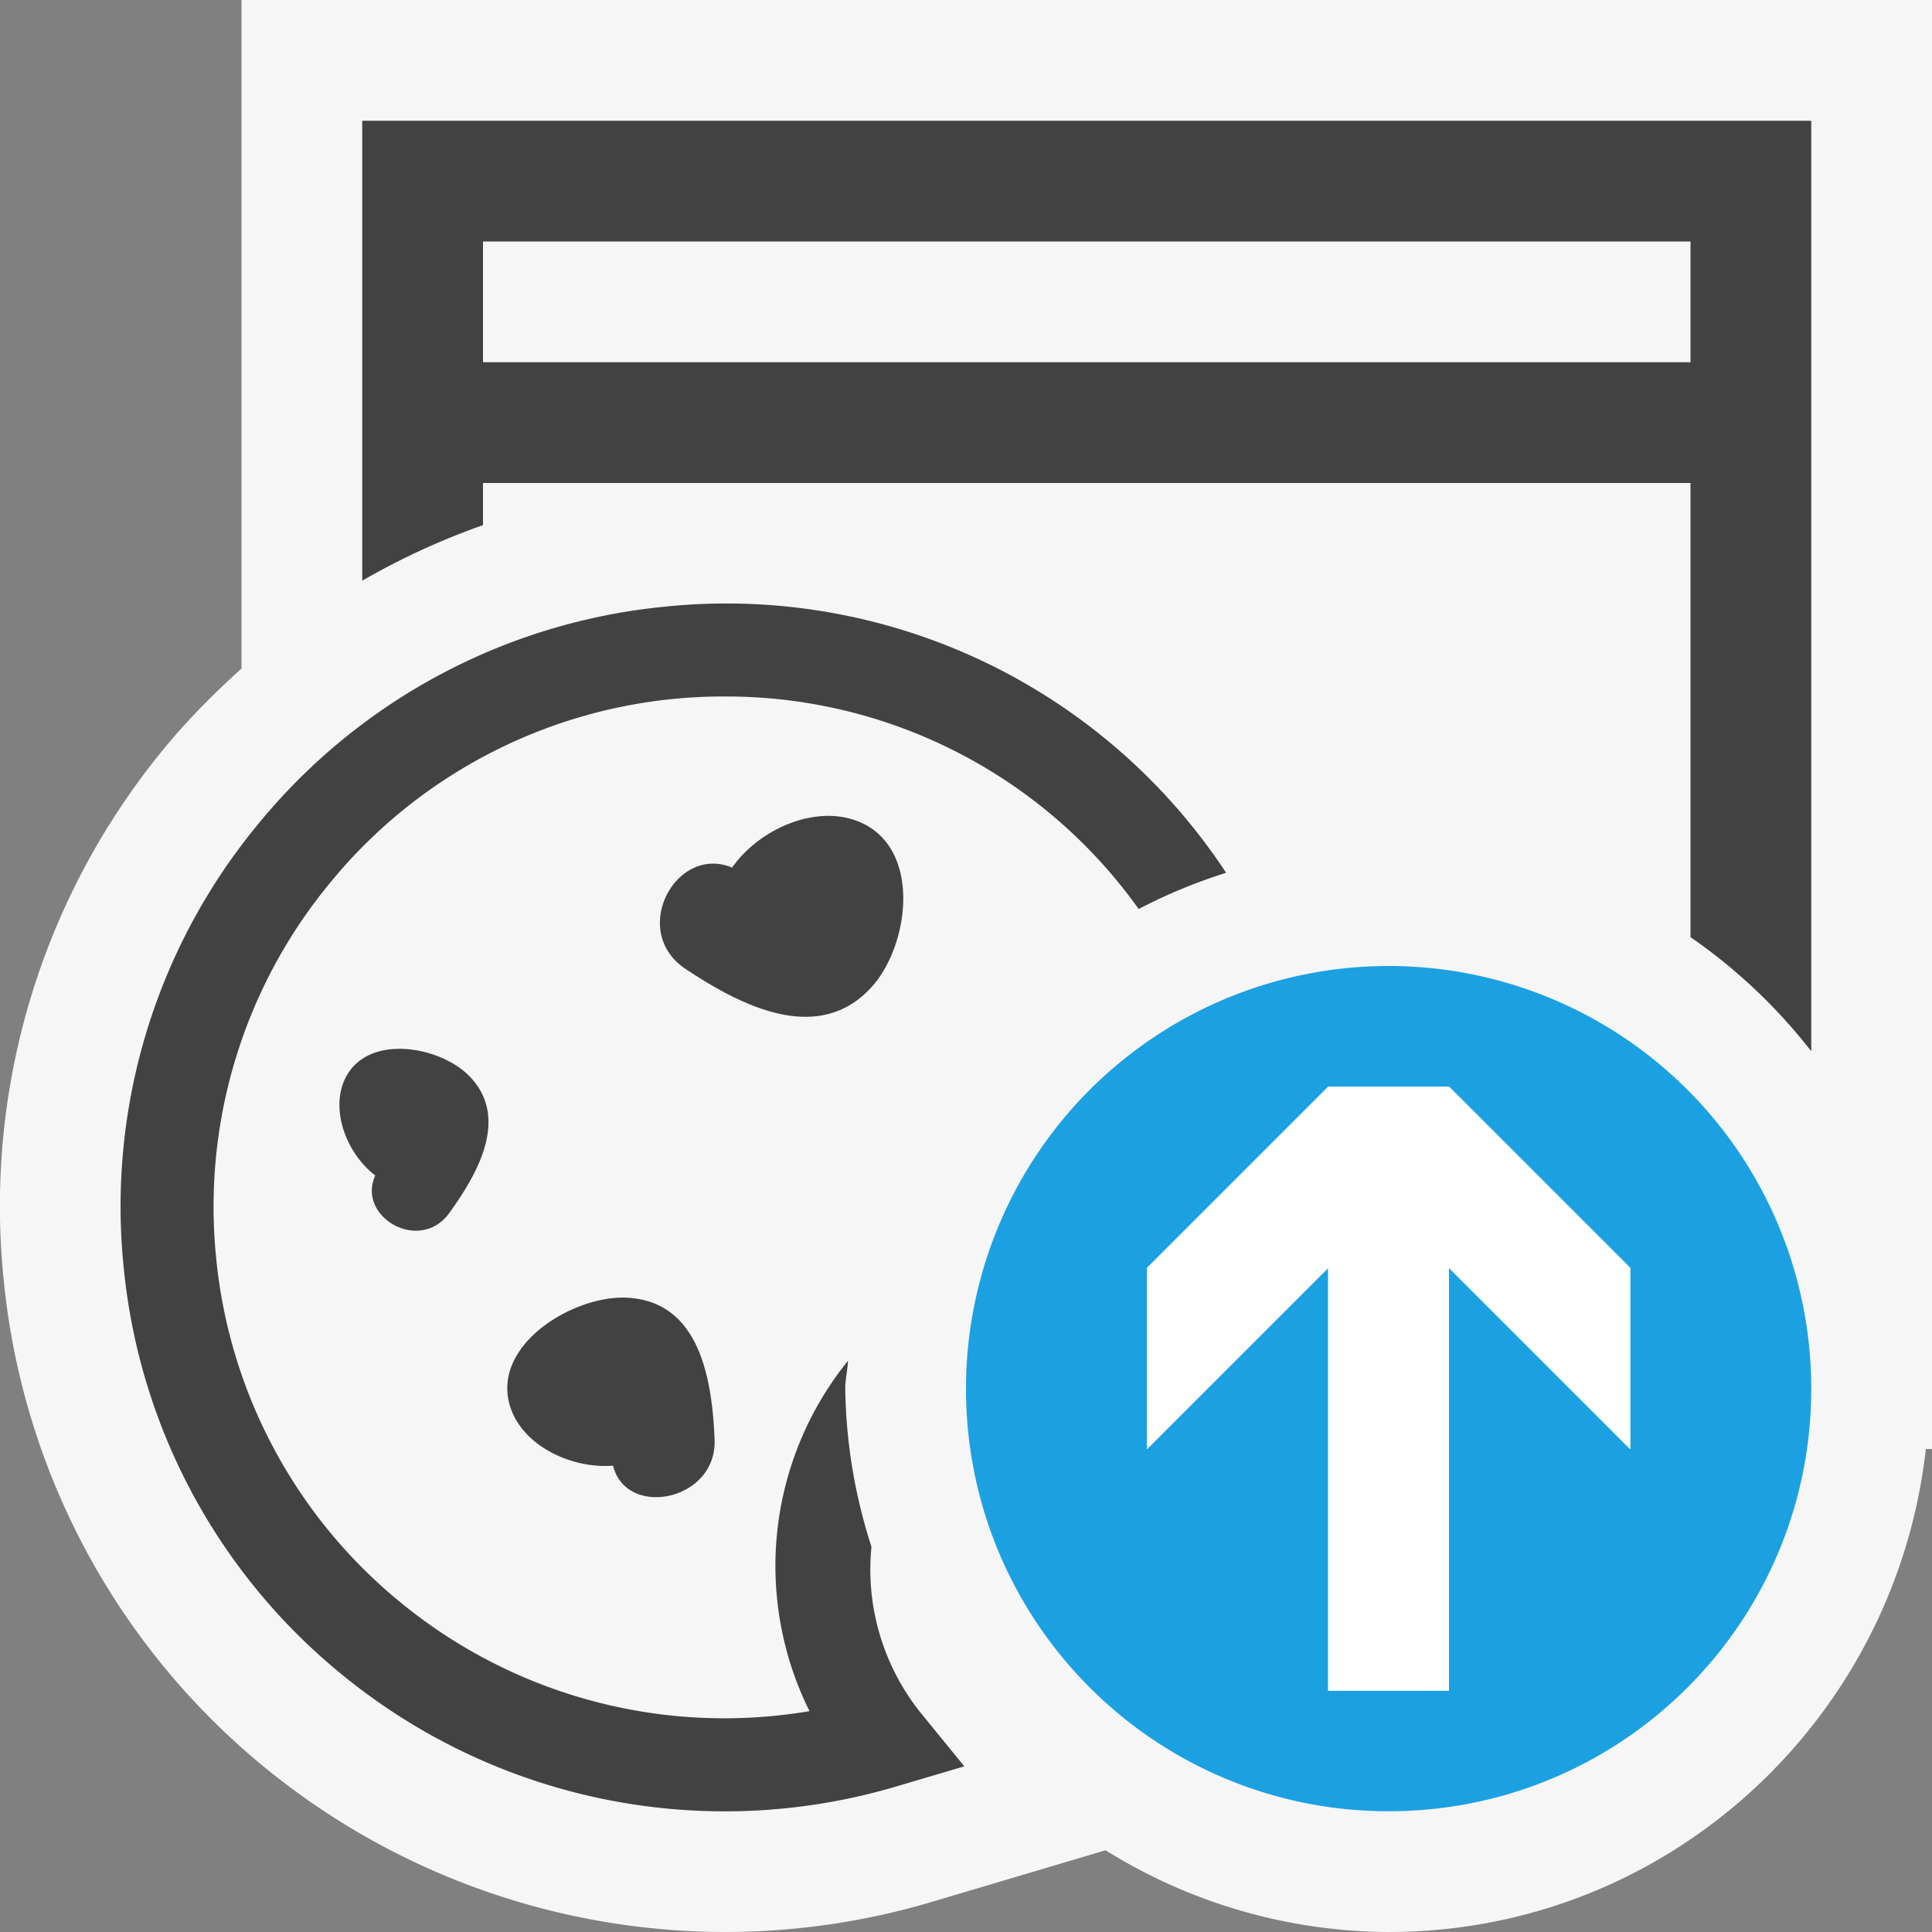 <svg xmlns="http://www.w3.org/2000/svg" viewBox="0 0 16 16"><rect x="0" y="0" width="16" height="16" fill="#808080" stroke="none"/><style>.icon-canvas-transparent{opacity:0;fill:#f6f6f6}.icon-vs-out{fill:#f6f6f6}.icon-vs-bg{fill:#424242}.icon-vs-blue{fill:#1ba1e2}.icon-white{fill:#ffffff}.st0{fill:#f6f6f6}.st1{fill:#ffffff}</style><path class="icon-canvas-transparent" d="M16 16H0V0h16v16z" id="canvas"/><path class="icon-vs-out" d="M16 0v12h-.051c-.252 2.244-2.139 4-4.449 4a4.461 4.461 0 0 1-2.344-.677l-1.44.428A6.025 6.025 0 0 1 6.001 16a6.03 6.03 0 0 1-3.794-1.351 5.966 5.966 0 0 1-2.176-4.045 5.96 5.96 0 0 1 1.322-4.398c.199-.243.418-.463.647-.669V0h14z" id="outline"/><path class="st0" d="M14 3H4V2h10v1zM6.464 13.443c.045.251.125.497.24.729a4.228 4.228 0 0 1-3.379-.894 4.206 4.206 0 0 1-1.534-2.851A4.243 4.243 0 0 1 4 6.27a4.205 4.205 0 0 1 2.009-.501 4.194 4.194 0 0 1 3.42 1.76 4.492 4.492 0 0 0-2.175 2.542l-.024.078a4.427 4.427 0 0 0-.207 1.12l-.002.004a2.682 2.682 0 0 0-.584 1.411v.003c-.026.252-.017.506.027.756zm-.787-5.419c.444.295 1.09.639 1.536.155.313-.34.42-1.125-.069-1.36-.36-.173-.851.036-1.082.366-.465-.194-.853.527-.385.839zm-1.797.881c-.245-.242-.826-.344-1.015.014-.138.263.004.634.243.816-.157.341.369.65.614.31.232-.323.506-.795.158-1.14zm2.038 3.014c-.021-.485-.116-1.141-.724-1.172-.426-.022-1.075.361-.983.842.067.354.493.578.867.549.108.441.862.293.84-.219zm3.245-5.793c.39.318.72.692.991 1.102l.012-.003c.196-.061.393-.116.599-.151.238-.045.483-.074.735-.074.279 0 .549.033.814.082.082.015.16.036.24.055.187.045.369.102.547.17.078.03.156.057.232.091.231.105.457.223.667.364V4H4v1.44c.473-.207.97-.362 1.498-.415a4.985 4.985 0 0 1 3.665 1.101z" id="iconFg"/><path class="icon-vs-bg" d="M5.918 11.919c.022.512-.732.66-.841.219-.374.029-.8-.194-.867-.549-.092-.482.557-.864.983-.842.608.031.704.687.725 1.172zm1.296-3.74c.313-.34.42-1.125-.069-1.36-.36-.173-.851.036-1.082.366-.466-.194-.854.527-.386.839.444.295 1.091.639 1.537.155zm.003 4.63A4.437 4.437 0 0 1 7 11.5c0-.079.019-.153.023-.231a2.702 2.702 0 0 0-.319 2.902 4.228 4.228 0 0 1-3.379-.894 4.206 4.206 0 0 1-1.534-2.851 4.21 4.21 0 0 1 .932-3.102 4.206 4.206 0 0 1 3.286-1.556 4.194 4.194 0 0 1 3.421 1.76c.231-.121.472-.22.724-.3a4.953 4.953 0 0 0-4.656-2.203 4.97 4.97 0 0 0-3.371 1.813 4.968 4.968 0 0 0-1.102 3.665 4.966 4.966 0 0 0 1.813 3.37 5.002 5.002 0 0 0 4.594.919l.554-.164-.366-.449a1.9 1.9 0 0 1-.403-1.37zM4 4.349a5.956 5.956 0 0 0-1 .46V1h12v7.706a4.531 4.531 0 0 0-1-.945V4H4v.349zM4 3h10V2H4v1zm-.278 7.044c.232-.322.506-.794.158-1.139-.245-.242-.826-.344-1.015.014-.138.263.004.634.243.816-.157.341.369.65.614.309z" id="iconBg"/><path class="icon-vs-blue" d="M15 11.5a3.5 3.5 0 1 0-7 0c0 1.934 1.566 3.5 3.5 3.5s3.5-1.566 3.5-3.5zm-4-1L9.5 12v-1.5L11 9h1l1.5 1.5V12L12 10.5V14h-1v-3.5z" id="notificationBg"/><g id="notificationFg"><path class="st1" d="M12 14v-3.5l1.5 1.5v-1.5L12 9h-1l-1.5 1.5V12l1.5-1.5V14z"/><path class="icon-white" d="M11 14v-3.5L9.5 12v-1.5L11 9h1l1.5 1.5V12L12 10.5V14h-1z"/></g></svg>